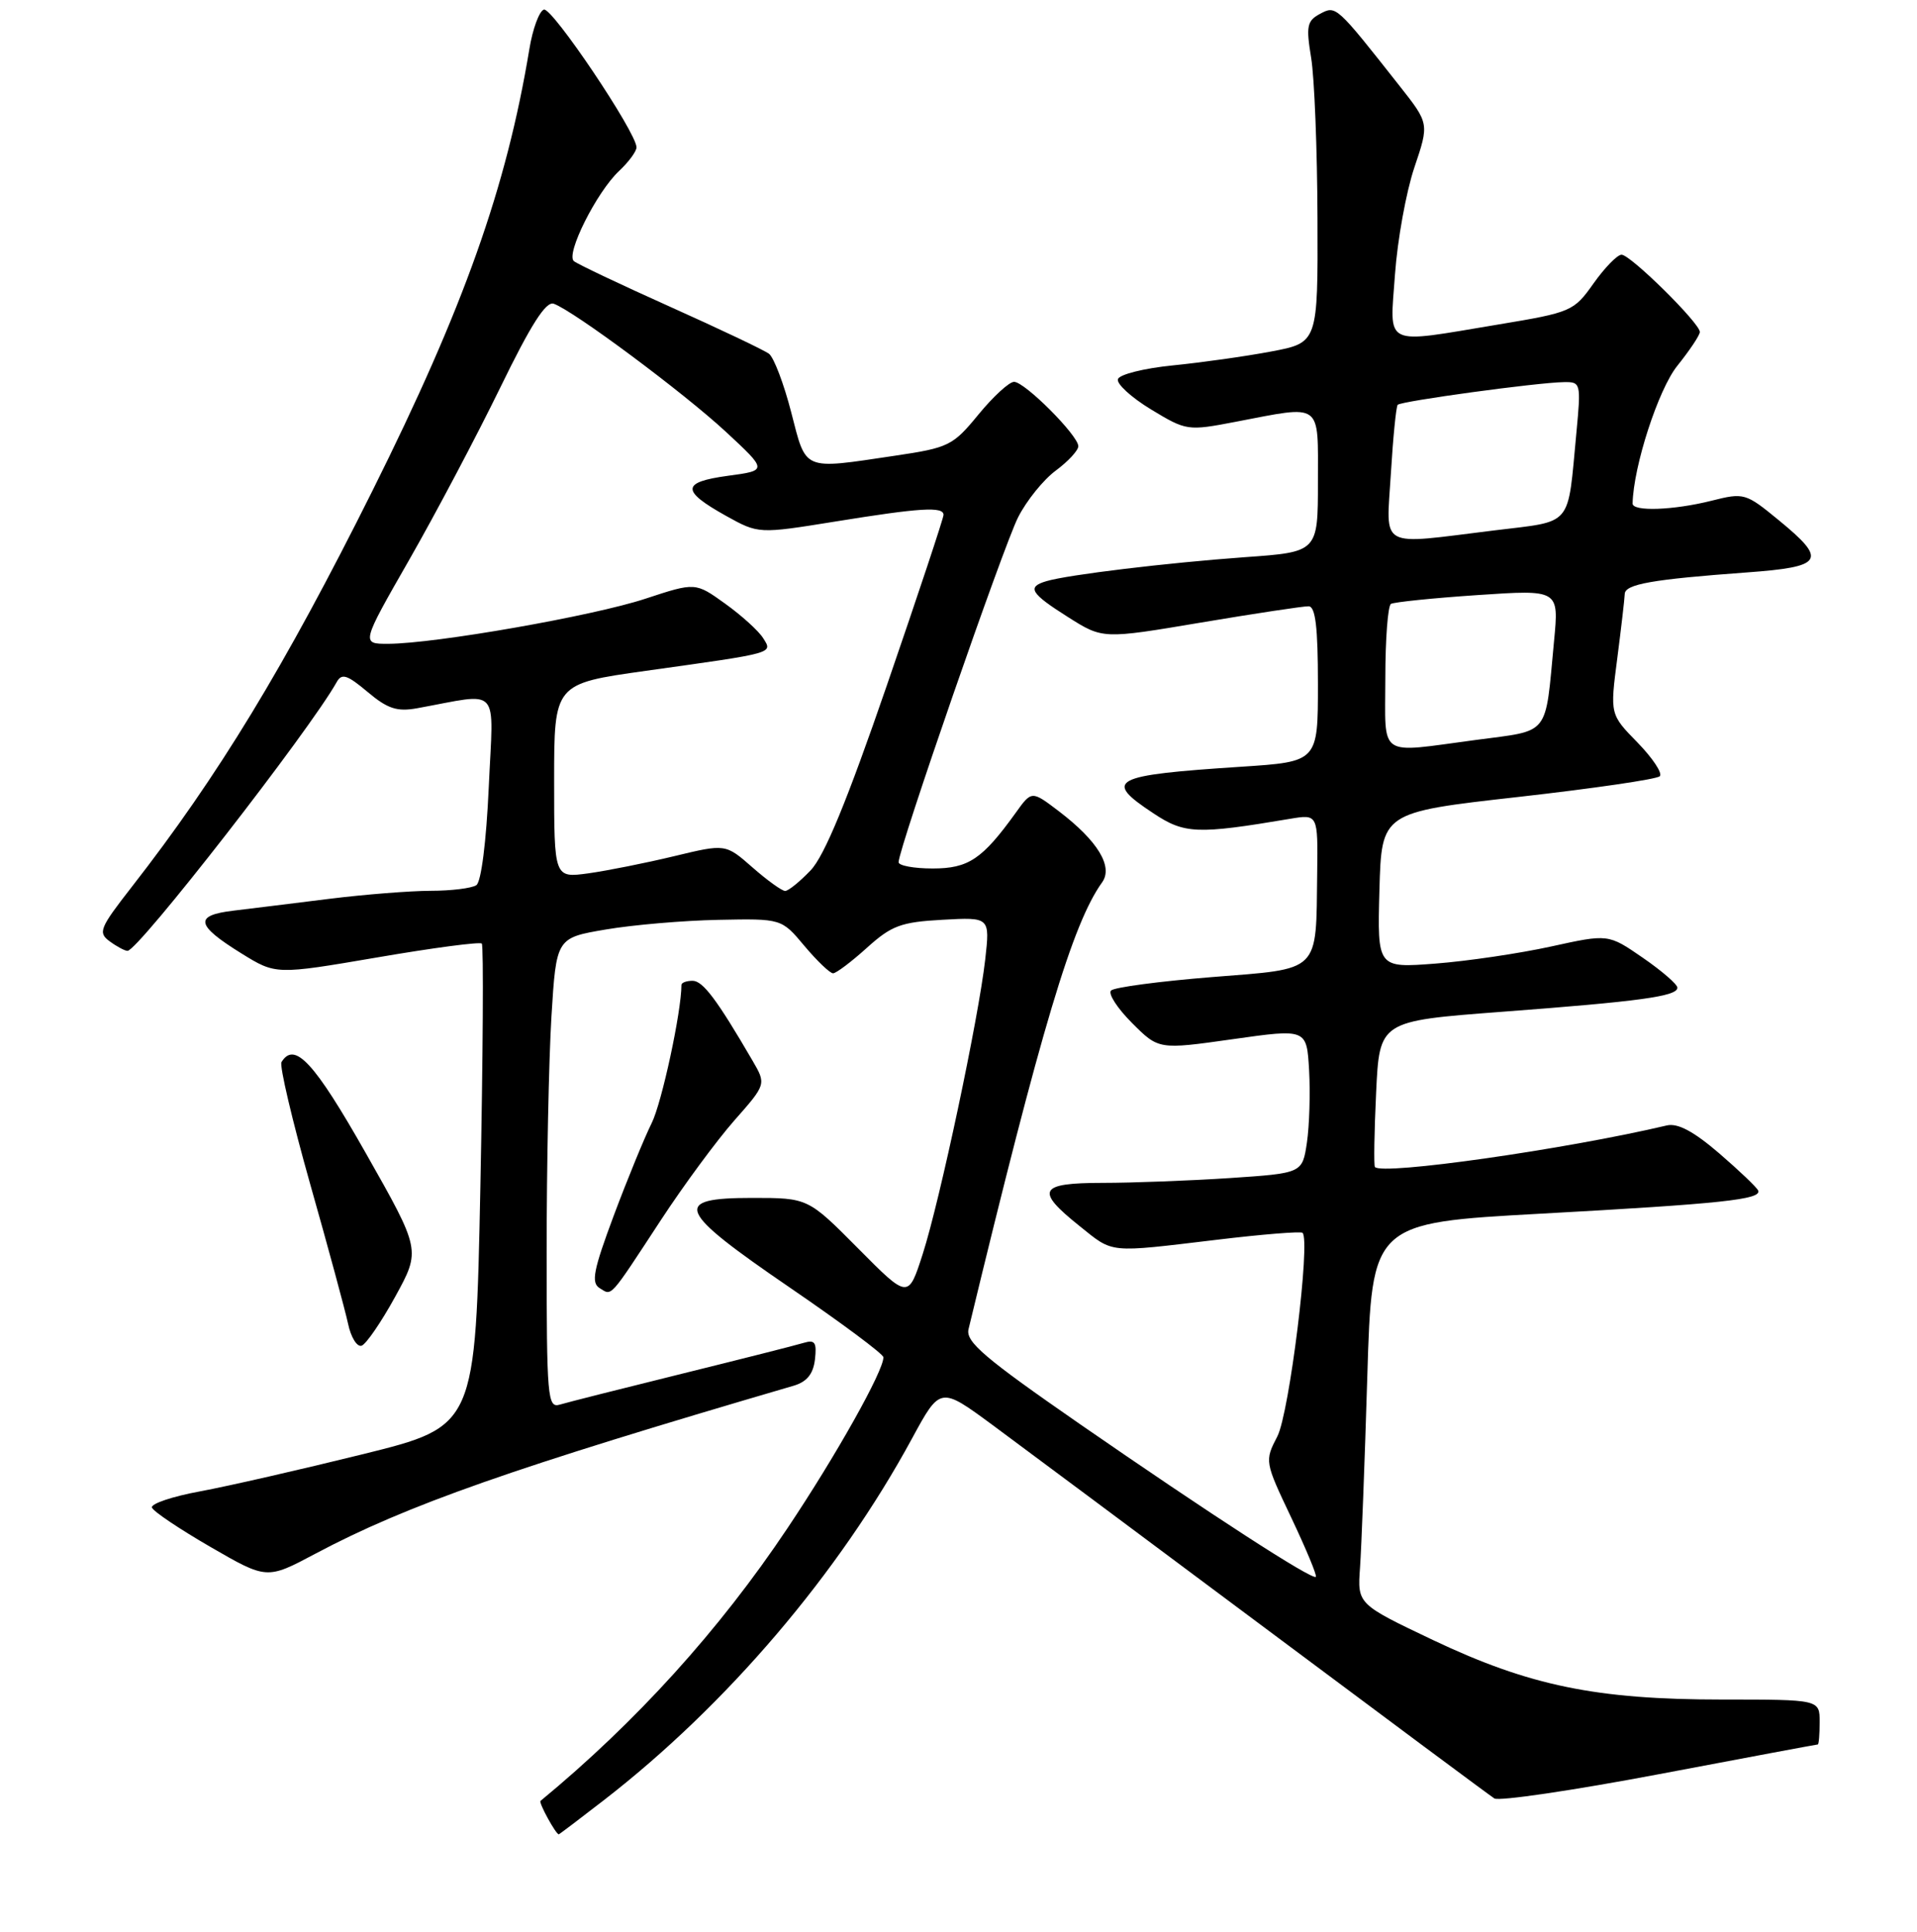 <?xml version="1.0" encoding="UTF-8" standalone="no"?>
<!DOCTYPE svg PUBLIC "-//W3C//DTD SVG 1.1//EN" "http://www.w3.org/Graphics/SVG/1.1/DTD/svg11.dtd" >
<svg xmlns="http://www.w3.org/2000/svg" xmlns:xlink="http://www.w3.org/1999/xlink" version="1.1" viewBox="0 0 256 258">
 <g >
 <path fill="currentColor"
d=" M 80.63 240.45 C 97.05 227.73 112.01 210.17 121.80 192.12 C 125.56 185.19 125.56 185.19 132.53 190.32 C 136.36 193.15 152.76 205.37 168.98 217.48 C 185.19 229.59 198.95 239.82 199.56 240.21 C 200.17 240.60 210.08 239.14 221.59 236.96 C 233.09 234.78 242.61 233.00 242.75 233.00 C 242.89 233.00 243.00 231.65 243.00 230.00 C 243.00 227.00 243.00 227.00 229.96 227.00 C 213.16 227.00 204.24 225.16 191.38 219.06 C 181.27 214.25 181.27 214.25 181.62 209.38 C 181.81 206.69 182.25 195.24 182.59 183.92 C 183.21 163.34 183.21 163.34 205.85 162.10 C 229.90 160.78 235.26 160.21 234.79 159.02 C 234.63 158.61 232.29 156.38 229.59 154.05 C 226.17 151.11 224.05 149.98 222.59 150.32 C 209.03 153.52 184.53 157.01 183.61 155.87 C 183.45 155.67 183.52 151.20 183.77 145.94 C 184.22 136.38 184.22 136.38 200.44 135.15 C 219.08 133.75 224.00 133.07 224.00 131.92 C 224.00 131.47 221.92 129.67 219.38 127.92 C 214.77 124.74 214.77 124.74 207.13 126.42 C 202.93 127.34 196.00 128.37 191.71 128.70 C 183.93 129.30 183.93 129.30 184.21 118.90 C 184.50 108.50 184.50 108.50 202.72 106.45 C 212.73 105.32 221.25 104.08 221.65 103.68 C 222.05 103.29 220.71 101.27 218.69 99.19 C 215.00 95.42 215.00 95.42 215.97 87.96 C 216.50 83.86 216.95 79.98 216.97 79.34 C 217.00 78.02 220.66 77.38 233.25 76.46 C 243.56 75.71 244.08 74.84 237.50 69.45 C 233.12 65.85 232.89 65.79 228.56 66.88 C 223.47 68.16 217.99 68.35 218.02 67.25 C 218.13 62.26 221.46 52.01 223.99 48.86 C 225.64 46.80 227.00 44.77 227.00 44.34 C 227.00 43.16 217.72 34.00 216.54 34.02 C 215.97 34.03 214.29 35.76 212.80 37.86 C 210.17 41.58 209.84 41.72 200.10 43.34 C 184.49 45.93 185.60 46.47 186.29 36.64 C 186.62 32.04 187.78 25.63 188.87 22.39 C 190.86 16.50 190.86 16.50 186.92 11.50 C 178.40 0.69 178.42 0.71 176.28 1.85 C 174.54 2.78 174.40 3.49 175.09 7.70 C 175.53 10.34 175.91 19.99 175.94 29.14 C 176.00 45.77 176.00 45.77 169.75 46.95 C 166.31 47.60 160.39 48.43 156.58 48.81 C 152.78 49.19 149.49 50.01 149.29 50.64 C 149.08 51.26 151.07 53.08 153.70 54.68 C 158.43 57.54 158.59 57.57 165.00 56.34 C 176.69 54.10 176.00 53.59 176.00 64.36 C 176.00 73.73 176.00 73.73 166.25 74.42 C 155.89 75.17 142.65 76.76 139.75 77.62 C 137.09 78.40 137.59 79.24 142.64 82.43 C 147.27 85.36 147.27 85.36 160.39 83.15 C 167.60 81.94 174.06 80.96 174.75 80.98 C 175.67 80.99 176.00 83.75 176.00 91.37 C 176.00 101.74 176.00 101.74 165.75 102.41 C 148.43 103.54 147.26 104.16 154.01 108.62 C 158.18 111.39 159.83 111.46 172.25 109.37 C 176.00 108.74 176.00 108.74 175.90 116.62 C 175.73 130.07 176.47 129.34 161.78 130.51 C 154.83 131.07 148.80 131.87 148.37 132.30 C 147.95 132.72 149.21 134.67 151.17 136.63 C 154.73 140.20 154.73 140.20 164.62 138.80 C 174.50 137.40 174.50 137.40 174.82 142.95 C 174.99 146.00 174.86 150.35 174.53 152.60 C 173.92 156.70 173.92 156.70 164.21 157.35 C 158.87 157.70 151.24 157.99 147.25 157.99 C 138.71 158.00 138.19 158.97 144.16 163.75 C 148.76 167.44 147.83 167.34 162.50 165.59 C 168.55 164.86 173.70 164.45 173.94 164.66 C 175.04 165.63 172.18 188.76 170.58 191.85 C 168.87 195.15 168.89 195.23 172.45 202.73 C 174.42 206.89 175.90 210.44 175.72 210.61 C 175.25 211.08 161.66 202.28 144.17 190.18 C 131.46 181.37 128.93 179.22 129.34 177.53 C 139.07 137.24 143.23 123.34 147.18 117.85 C 148.68 115.75 146.60 112.32 141.41 108.36 C 137.77 105.59 137.77 105.59 135.65 108.55 C 131.18 114.76 129.33 116.00 124.55 116.00 C 122.05 116.00 120.00 115.62 120.00 115.16 C 120.00 113.36 134.02 72.89 135.96 69.09 C 137.09 66.86 139.36 64.05 141.01 62.84 C 142.65 61.62 144.00 60.16 144.00 59.60 C 144.00 58.17 136.85 51.00 135.42 51.00 C 134.77 51.00 132.63 52.97 130.66 55.37 C 127.25 59.53 126.71 59.80 119.50 60.87 C 107.07 62.72 107.70 62.98 105.66 55.07 C 104.68 51.26 103.34 47.74 102.69 47.25 C 102.03 46.76 96.10 43.94 89.50 40.98 C 82.90 38.02 77.11 35.27 76.64 34.88 C 75.51 33.96 79.67 25.66 82.67 22.84 C 83.95 21.64 85.00 20.22 85.00 19.68 C 85.00 17.71 73.72 0.93 72.63 1.28 C 72.01 1.48 71.13 3.87 70.69 6.57 C 67.63 25.06 61.95 41.05 49.76 65.50 C 38.02 89.05 29.13 103.67 17.58 118.48 C 13.30 123.97 13.06 124.57 14.65 125.73 C 15.60 126.43 16.67 127.00 17.03 127.00 C 18.45 127.00 41.32 97.61 44.96 91.11 C 45.64 89.89 46.35 90.12 49.09 92.42 C 51.76 94.67 53.02 95.08 55.69 94.60 C 67.01 92.55 65.89 91.32 65.27 105.13 C 64.94 112.44 64.26 117.80 63.61 118.23 C 63.00 118.64 60.25 118.98 57.50 118.98 C 54.75 118.99 48.67 119.47 44.00 120.05 C 39.33 120.64 33.56 121.34 31.19 121.63 C 25.88 122.26 26.12 123.55 32.25 127.35 C 36.84 130.19 36.84 130.19 50.37 127.88 C 57.81 126.60 64.10 125.77 64.34 126.03 C 64.59 126.29 64.50 140.90 64.15 158.50 C 63.50 190.50 63.50 190.50 48.50 194.22 C 40.25 196.26 30.46 198.50 26.74 199.19 C 23.02 199.87 20.12 200.85 20.29 201.36 C 20.46 201.87 23.98 204.23 28.11 206.62 C 35.63 210.97 35.63 210.97 42.12 207.52 C 54.36 201.02 68.44 196.07 106.00 185.08 C 107.75 184.56 108.60 183.52 108.83 181.58 C 109.09 179.30 108.83 178.91 107.33 179.36 C 106.32 179.67 98.97 181.53 91.00 183.50 C 83.03 185.47 75.71 187.32 74.75 187.61 C 73.12 188.10 73.00 186.67 73.00 167.22 C 73.00 155.72 73.29 141.58 73.64 135.79 C 74.29 125.27 74.29 125.27 80.89 124.15 C 84.53 123.53 91.29 122.95 95.93 122.86 C 104.37 122.69 104.37 122.69 107.43 126.35 C 109.12 128.36 110.84 130.00 111.25 130.00 C 111.66 130.00 113.69 128.47 115.76 126.60 C 119.06 123.62 120.30 123.16 125.86 122.85 C 132.20 122.50 132.20 122.50 131.57 128.14 C 130.67 136.08 125.52 160.34 123.22 167.50 C 121.29 173.50 121.29 173.50 114.60 166.75 C 107.90 160.00 107.90 160.00 100.45 160.00 C 89.65 160.00 90.33 161.62 105.51 172.00 C 112.35 176.68 117.96 180.85 117.97 181.28 C 118.03 183.04 111.67 194.39 105.15 204.13 C 96.05 217.75 84.94 230.01 72.18 240.54 C 71.91 240.77 74.23 245.00 74.62 245.00 C 74.70 245.00 77.40 242.95 80.63 240.45 Z  M 52.79 173.17 C 56.19 166.97 56.19 166.97 48.85 154.02 C 41.96 141.86 39.33 139.03 37.59 141.86 C 37.30 142.33 39.02 149.64 41.41 158.11 C 43.81 166.57 46.09 174.99 46.48 176.80 C 46.86 178.62 47.68 179.94 48.29 179.74 C 48.89 179.54 50.92 176.58 52.79 173.17 Z  M 88.23 163.00 C 91.29 158.32 95.72 152.32 98.06 149.66 C 102.33 144.82 102.33 144.82 100.49 141.66 C 95.75 133.52 93.86 131.00 92.49 131.00 C 91.67 131.00 91.00 131.25 91.00 131.56 C 91.00 135.13 88.38 147.29 87.03 150.00 C 86.07 151.93 83.79 157.48 81.97 162.34 C 79.24 169.66 78.91 171.33 80.08 172.05 C 81.75 173.08 81.28 173.61 88.23 163.00 Z  M 100.48 115.85 C 96.89 112.70 96.89 112.70 90.01 114.36 C 86.23 115.27 81.07 116.30 78.56 116.65 C 74.00 117.27 74.00 117.27 74.00 104.29 C 74.00 91.32 74.00 91.32 86.25 89.60 C 103.62 87.17 103.20 87.29 101.91 85.23 C 101.32 84.28 99.04 82.21 96.84 80.63 C 92.86 77.77 92.86 77.77 86.18 79.97 C 79.22 82.27 58.16 85.96 51.86 85.99 C 48.22 86.00 48.22 86.00 54.66 74.75 C 58.20 68.56 63.66 58.22 66.80 51.78 C 70.91 43.33 72.91 40.20 73.95 40.57 C 76.63 41.53 91.30 52.45 96.93 57.67 C 102.50 62.84 102.50 62.84 97.21 63.55 C 90.98 64.40 90.93 65.54 96.97 68.91 C 101.30 71.31 101.30 71.31 111.54 69.66 C 122.90 67.82 126.00 67.63 126.00 68.77 C 126.00 69.20 122.60 79.43 118.44 91.52 C 113.12 106.98 110.10 114.32 108.25 116.25 C 106.81 117.76 105.28 119.00 104.85 119.00 C 104.42 119.00 102.45 117.58 100.48 115.85 Z  M 185.00 90.56 C 185.00 85.37 185.34 80.91 185.75 80.66 C 186.16 80.42 191.38 79.88 197.34 79.48 C 208.19 78.75 208.19 78.75 207.53 85.62 C 206.31 98.51 207.11 97.49 197.10 98.83 C 183.81 100.59 185.00 101.41 185.00 90.56 Z  M 185.74 63.25 C 186.03 58.44 186.44 54.31 186.65 54.07 C 187.08 53.58 205.29 51.09 208.83 51.04 C 211.10 51.00 211.14 51.16 210.52 57.75 C 209.30 70.59 210.19 69.53 199.51 70.85 C 183.87 72.77 185.13 73.46 185.74 63.25 Z "/>
</g>
</svg>